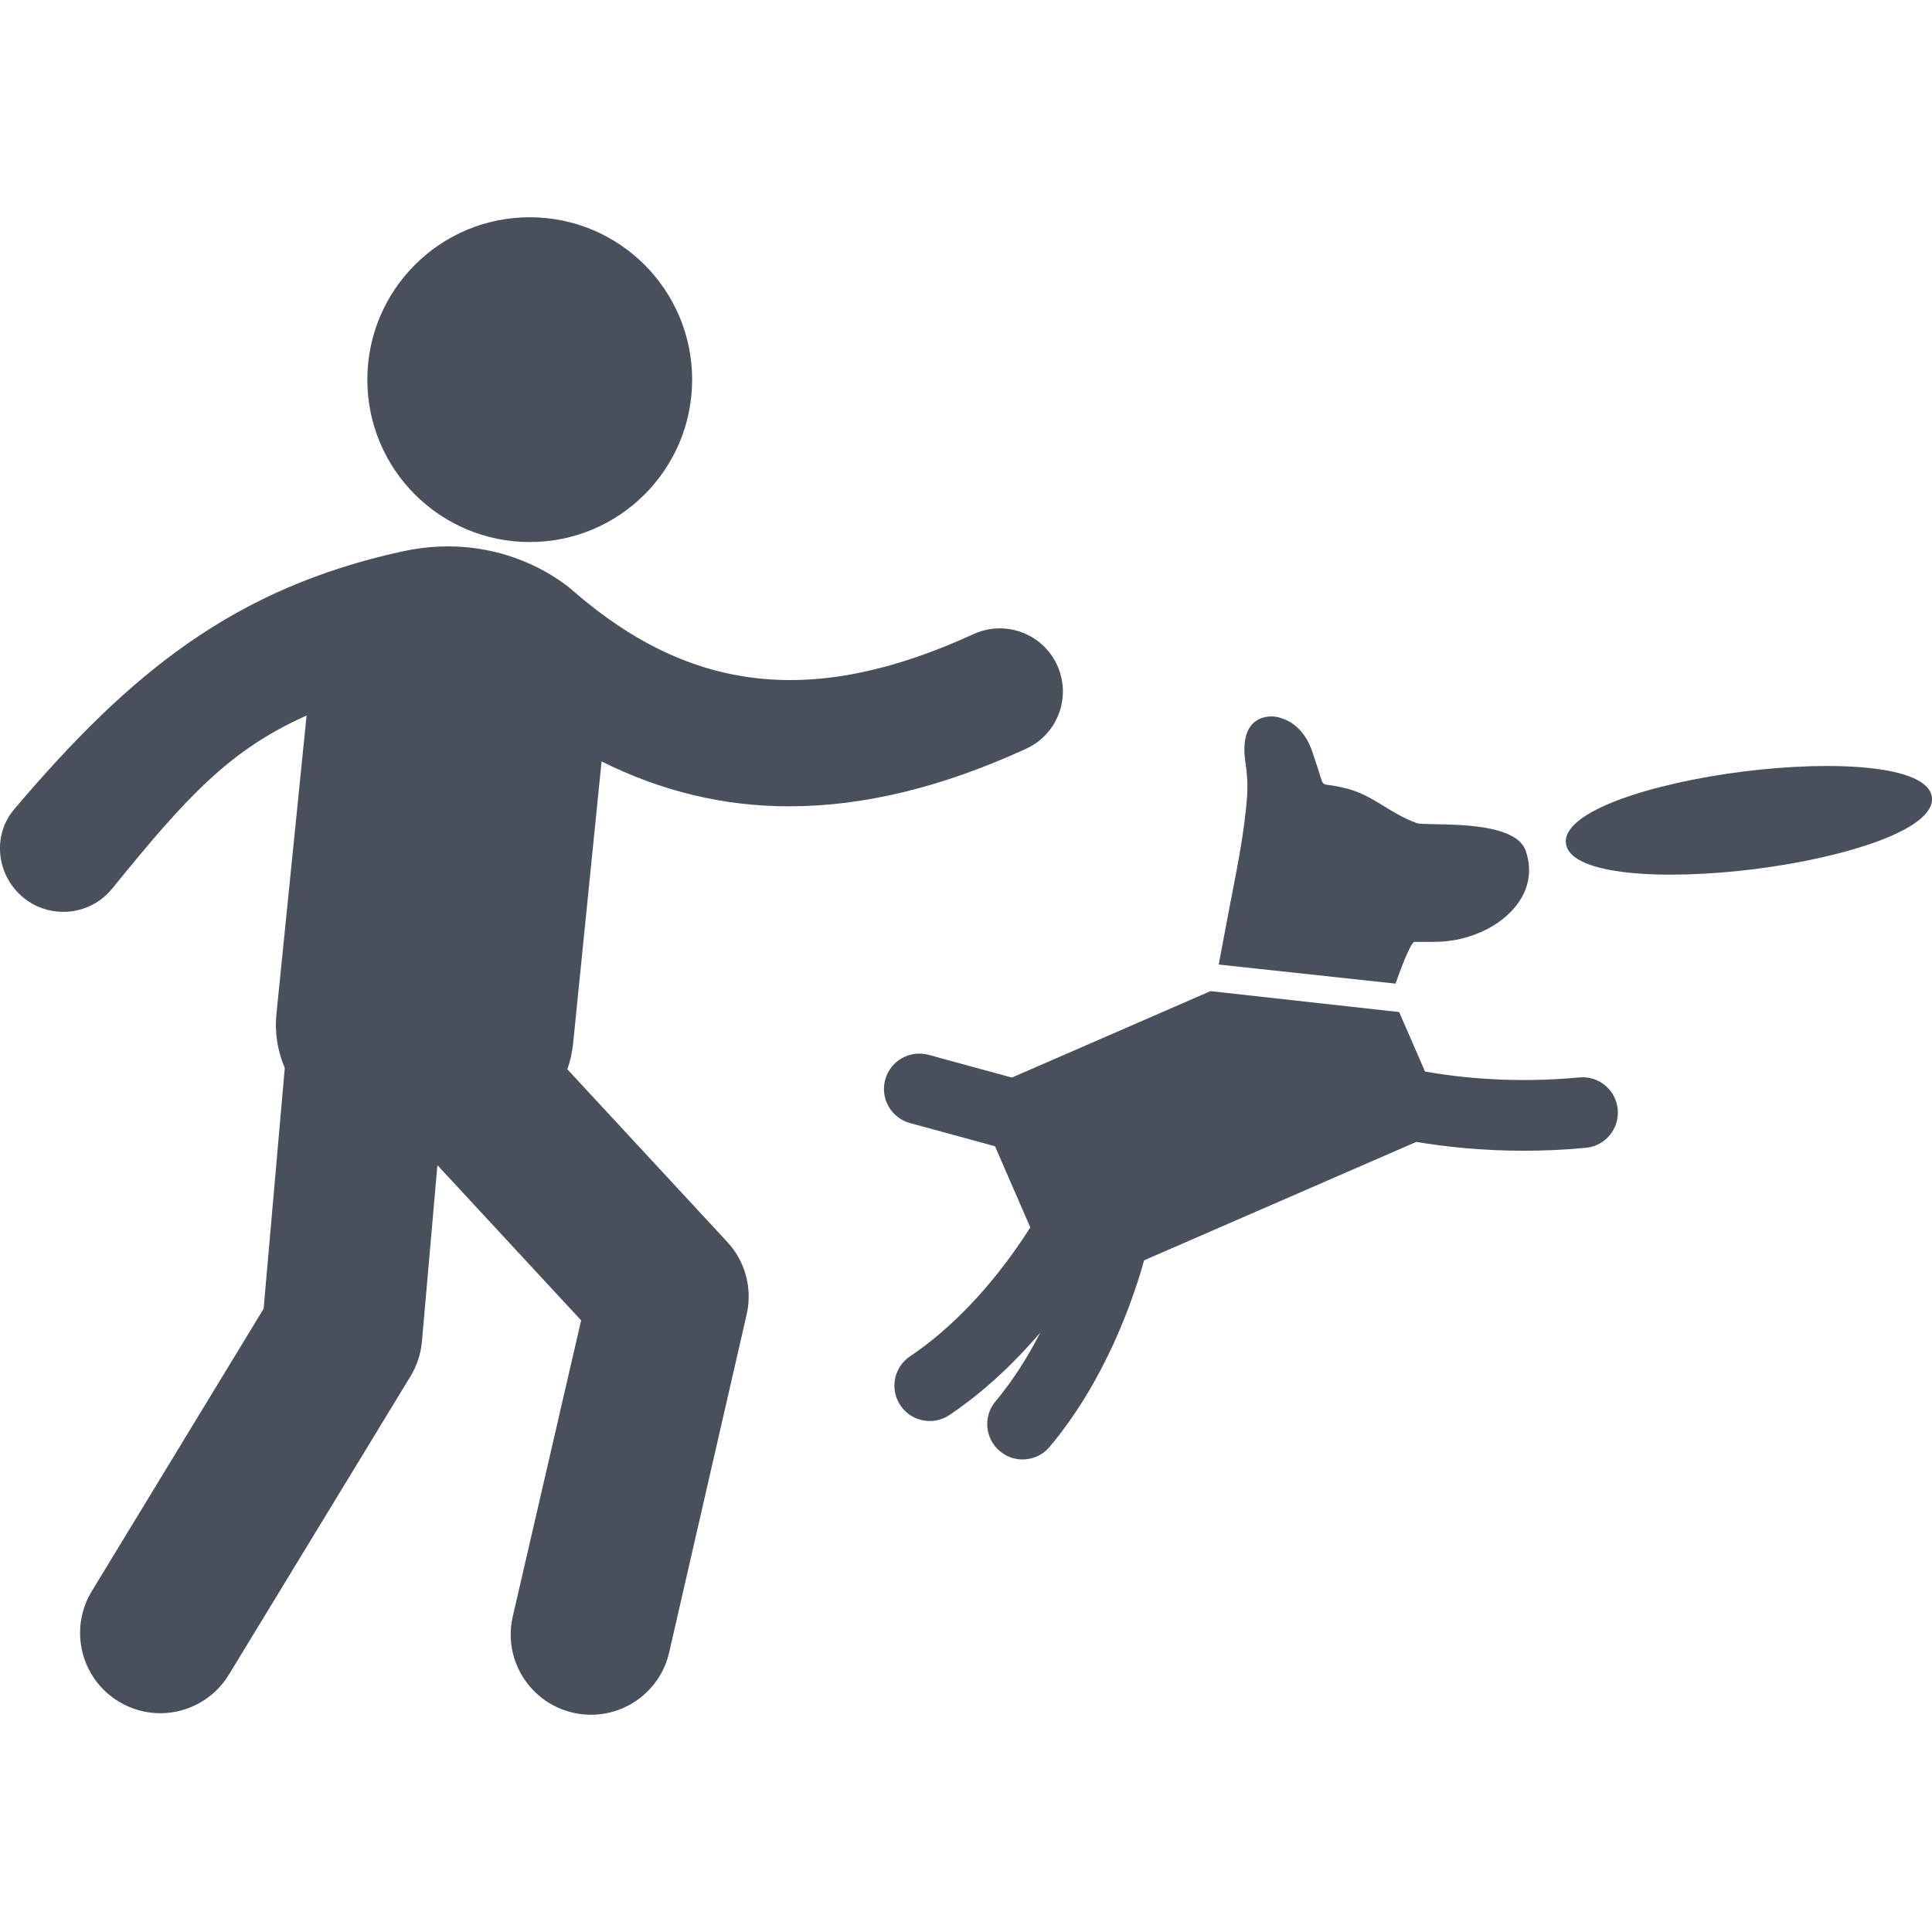 <?xml version="1.0" encoding="iso-8859-1"?>
<!-- Generator: Adobe Illustrator 16.0.0, SVG Export Plug-In . SVG Version: 6.00 Build 0)  -->
<!DOCTYPE svg PUBLIC "-//W3C//DTD SVG 1.1//EN" "http://www.w3.org/Graphics/SVG/1.1/DTD/svg11.dtd">
<svg xmlns="http://www.w3.org/2000/svg" xmlns:xlink="http://www.w3.org/1999/xlink" version="1.1" id="Capa_1" x="0px" y="0px" width="512px" height="512px" viewBox="0 0 97.651 97.651" style="enable-background:new 0 0 97.651 97.651;" xml:space="preserve">
	<g>
		<circle cx="26.775" cy="19.189" r="8.208" fill="#47505b"/>
		<path d="M30.406,38.485c3.016,1.508,6.168,2.27,9.485,2.27c3.769,0,7.749-0.972,11.974-2.911c1.6-0.734,2.302-2.626,1.566-4.226    c-0.733-1.599-2.625-2.301-4.226-1.567c-8.02,3.68-14.257,3.01-20.227-2.176c-0.071-0.062-3.402-3.155-8.663-2    c-8.422,1.849-13.672,6.036-19.593,13.023c-1.139,1.343-0.896,3.375,0.474,4.482c0.59,0.478,1.298,0.709,2.002,0.709    c0.929,0,1.85-0.404,2.479-1.183c3.846-4.753,5.998-7.031,9.819-8.741l-1.521,15.057c-0.101,0.998,0.063,1.924,0.419,2.756    l-1.069,12.171L4.639,80.426C3.475,82.34,4.081,84.834,5.995,86c0.658,0.401,1.386,0.593,2.104,0.593    c1.369,0,2.705-0.693,3.469-1.949l9.183-15.086c0.324-0.533,0.521-1.133,0.575-1.754l0.782-8.912l7.265,7.845L25.906,81.75    c-0.477,2.188,0.911,4.35,3.1,4.826c0.291,0.062,0.581,0.094,0.867,0.094c1.866,0,3.546-1.295,3.959-3.193l3.917-17.082    c0.282-1.295-0.086-2.646-0.987-3.619l-8.085-8.729c0.142-0.41,0.244-0.844,0.291-1.311L30.406,38.485z" fill="#47505b"/>
		<path d="M79.823,54.458c-3.266,0.307-6.003,0.02-7.795-0.297l-1.31-3.008l-9.534-1.057l-10.04,4.369l-4.208-1.148    c-0.957-0.258-1.935,0.302-2.194,1.253c-0.26,0.952,0.302,1.935,1.253,2.194l4.296,1.172l1.784,4.101    c-1.054,1.67-3.14,4.543-6.078,6.517c-0.819,0.551-1.037,1.66-0.487,2.479c0.346,0.515,0.91,0.791,1.485,0.791    c0.342,0,0.688-0.099,0.994-0.304c1.831-1.23,3.362-2.73,4.59-4.162c-0.602,1.172-1.342,2.376-2.262,3.473    c-0.635,0.756-0.535,1.883,0.221,2.518c0.335,0.28,0.742,0.418,1.146,0.418c0.511,0,1.018-0.217,1.37-0.64    c2.752-3.28,4.158-7.233,4.776-9.427l13.757-5.984c1.405,0.238,3.251,0.447,5.414,0.447c0.988,0,2.045-0.043,3.154-0.148    c0.981-0.092,1.704-0.963,1.61-1.945C81.677,55.088,80.808,54.364,79.823,54.458z" fill="#47505b"/>
		<path d="M71.494,47.606c0.32,0.001,0.641,0,0.961,0c0.938,0,1.83-0.199,2.671-0.625c1.427-0.722,2.613-2.164,1.989-3.98    c-0.572-1.667-5.024-1.225-5.507-1.398c-1.43-0.513-2.255-1.482-3.743-1.797c-0.26-0.055-0.521-0.11-0.784-0.138    c-0.158-0.016-0.234-0.081-0.28-0.225c-0.156-0.491-0.312-0.981-0.479-1.469c-0.3-0.872-0.875-1.533-1.77-1.735    c-0.357-0.082-1.979-0.147-1.599,2.328c0.083,0.539,0.12,1.094,0.083,1.635c-0.14,1.985-0.565,3.93-0.935,5.882    c-0.168,0.891-0.336,1.781-0.503,2.668l8.938,0.964C70.538,49.715,71.263,47.605,71.494,47.606z" fill="#47505b"/>
		<path d="M88.086,39c-4.597,0.582-9.142,2.016-8.937,3.633c0.203,1.616,4.964,1.874,9.56,1.292    c4.595-0.582,9.141-2.016,8.936-3.633C97.439,38.677,92.68,38.418,88.086,39z" fill="#47505b"/>
	</g>
</svg>
